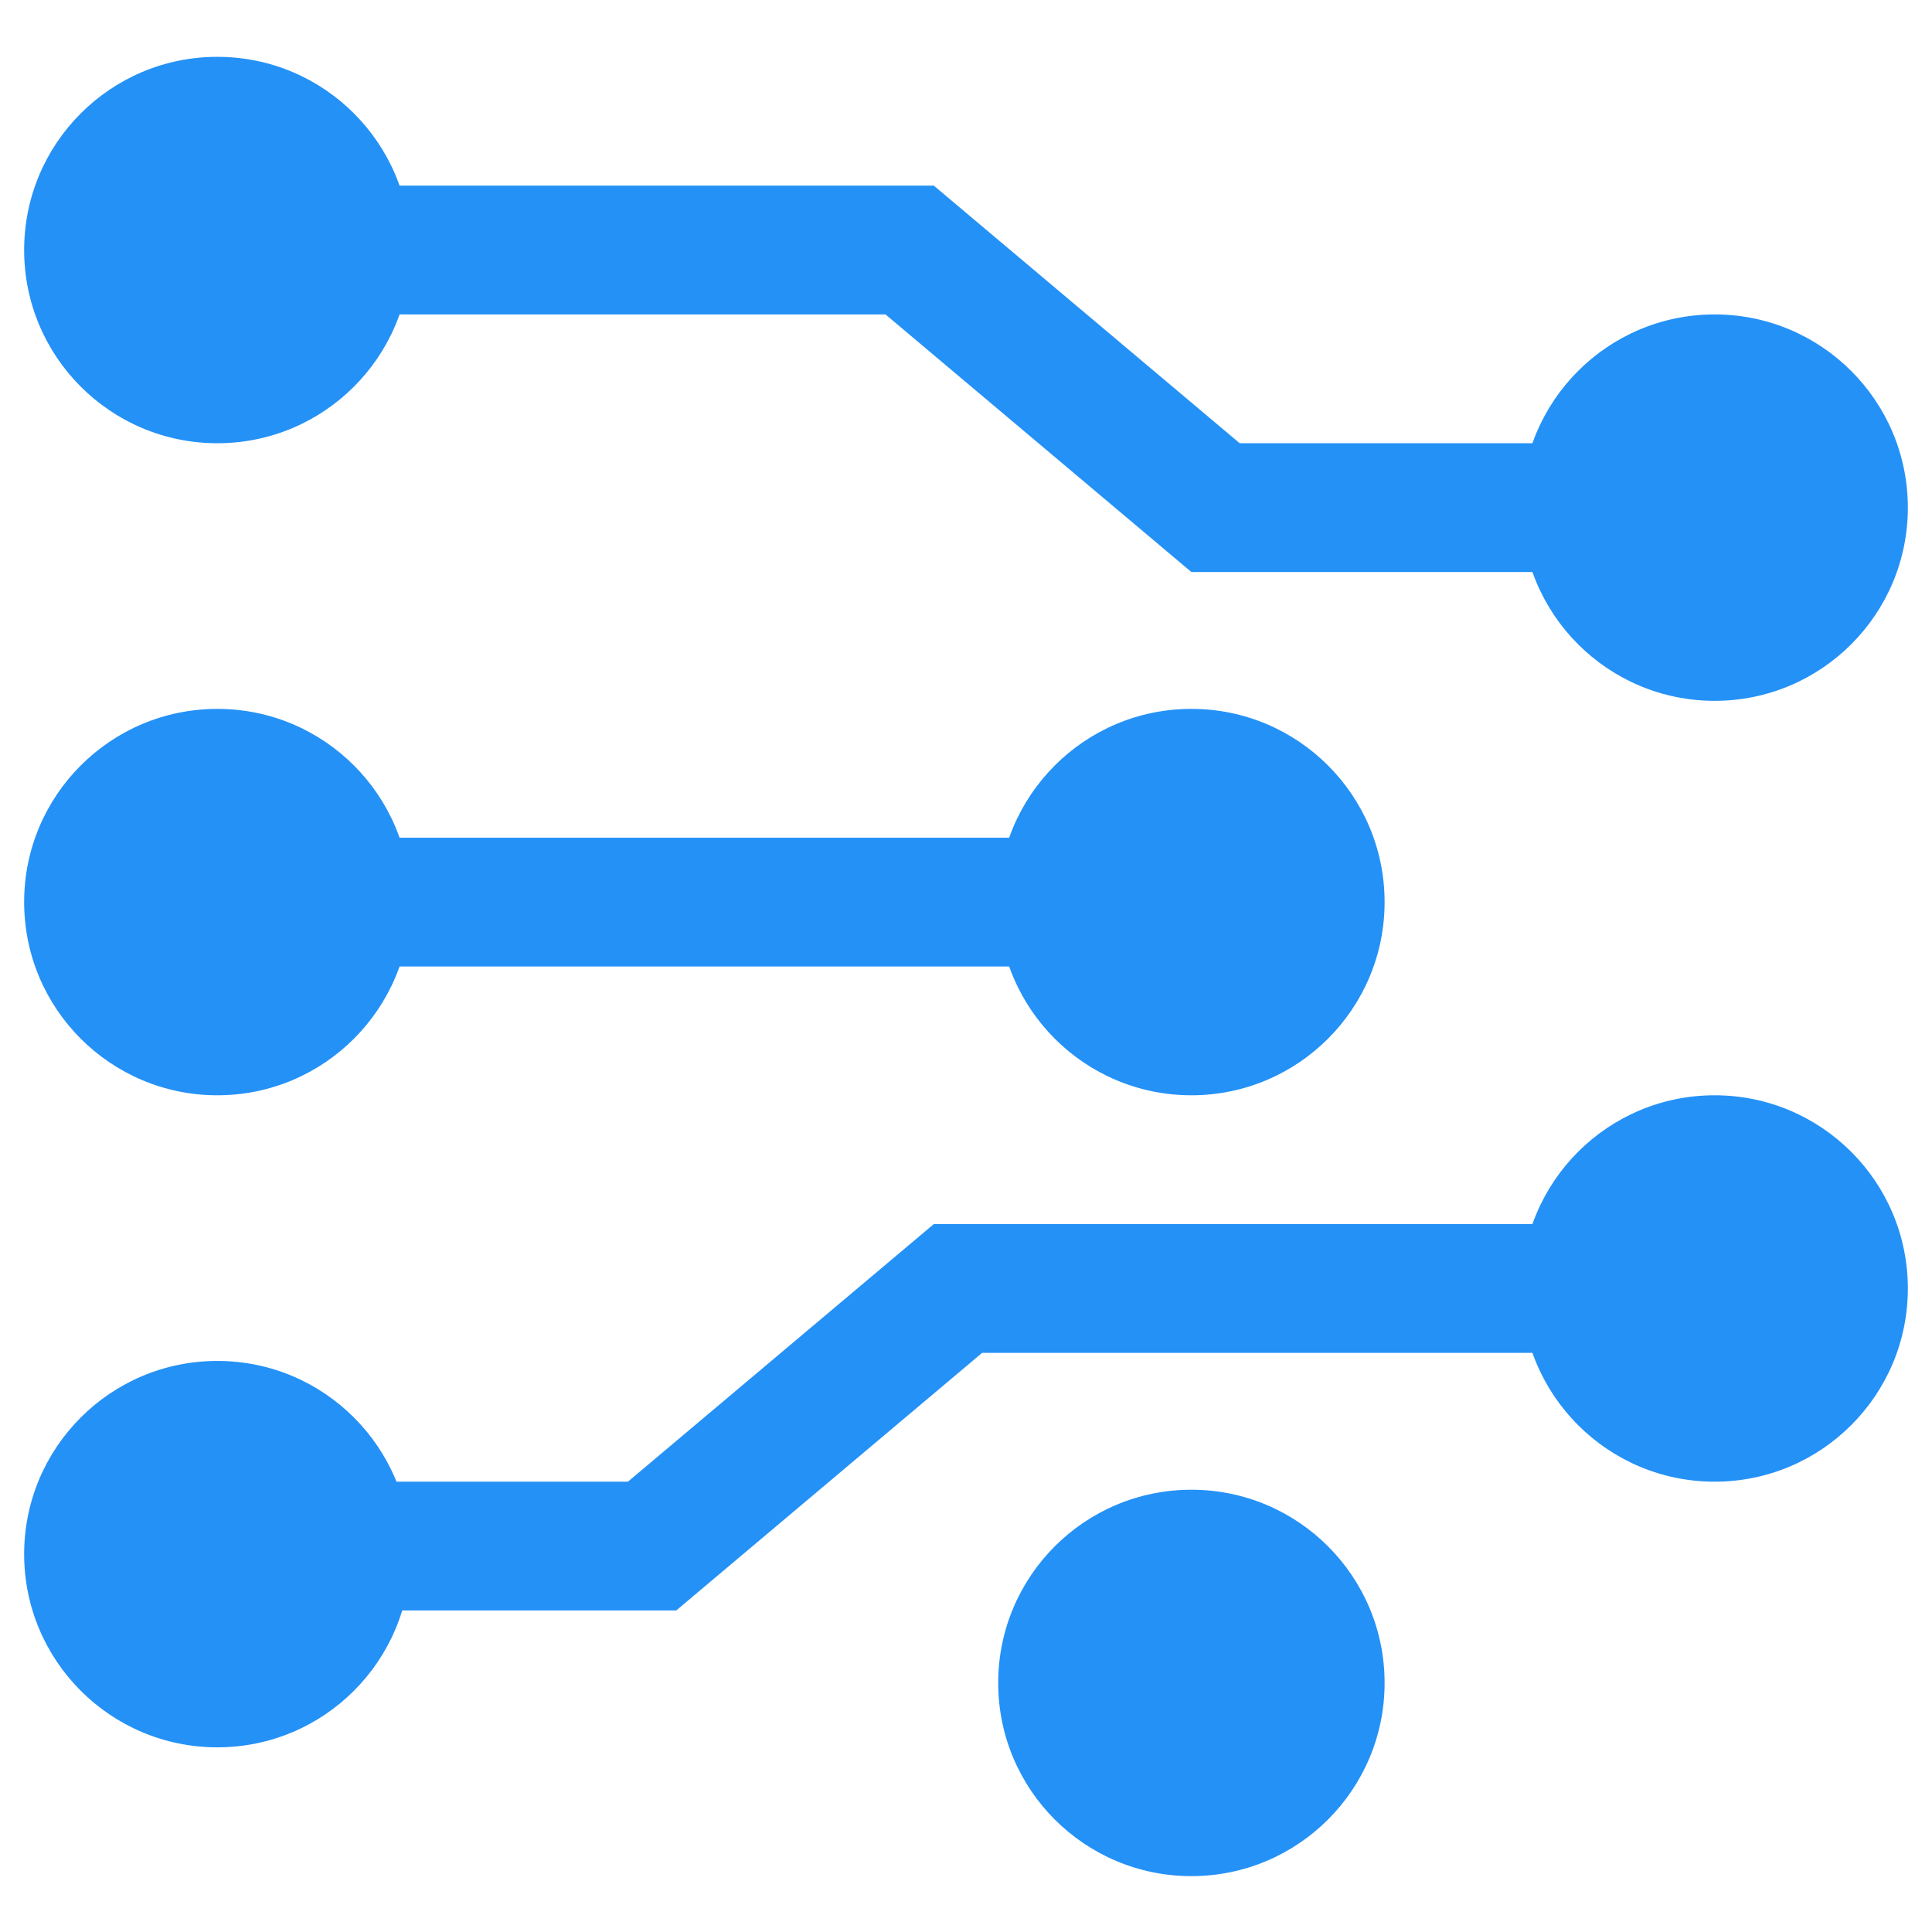 <?xml version="1.0" encoding="utf-8"?>
<!-- Generator: Adobe Illustrator 21.0.0, SVG Export Plug-In . SVG Version: 6.00 Build 0)  -->
<svg version="1.1" id="图层_1" xmlns="http://www.w3.org/2000/svg" xmlns:xlink="http://www.w3.org/1999/xlink" x="0px" y="0px"
	 viewBox="0 0 24 24" style="enable-background:new 0 0 24 24;" xml:space="preserve">
<style type="text/css">
	.st0{fill:#2491F7;}
</style>
<title>logo_flow</title>
<desc>Created with Sketch.</desc>
<g id="全部页面">
	<g id="_x31_6流计算首页" transform="translate(-40, -12)">
		<g id="menu">
			<g id="logo_flow" transform="translate(40.9, 12.006)">
				<circle id="Oval" class="st0" cx="1.8" cy="3.1" r="2.4"/>
				<circle id="Oval-Copy-3" class="st0" cx="1.8" cy="11.2" r="2.4"/>
				<circle id="Oval-Copy-5" class="st0" cx="1.8" cy="19.3" r="2.4"/>
				<circle id="Oval-Copy-4" class="st0" cx="13.9" cy="11.2" r="2.4"/>
				<circle id="Oval-Copy-7" class="st0" cx="13.9" cy="20.9" r="2.4"/>
				<circle id="Oval-Copy-6" class="st0" cx="20.4" cy="16" r="2.4"/>
				<circle id="Oval-Copy-2" class="st0" cx="20.4" cy="6.3" r="2.4"/>
				<path id="Combined-Shape" class="st0" d="M10.7,2.3l3.8,3.2h5.9v1.6h-6.5v0l-3.8-3.2H1V2.3L10.7,2.3L10.7,2.3z"/>
				<path id="Combined-Shape-Copy-2" class="st0" d="M10.7,15.2l-3.8,3.2H1v1.6h6.5v0l3.8-3.2h9.2v-1.6L10.7,15.2L10.7,15.2z"/>
				<rect id="Rectangle-Copy-3" x="1" y="10.4" class="st0" width="11.4" height="1.6"/>
			</g>
		</g>
	</g>
</g>
</svg>
